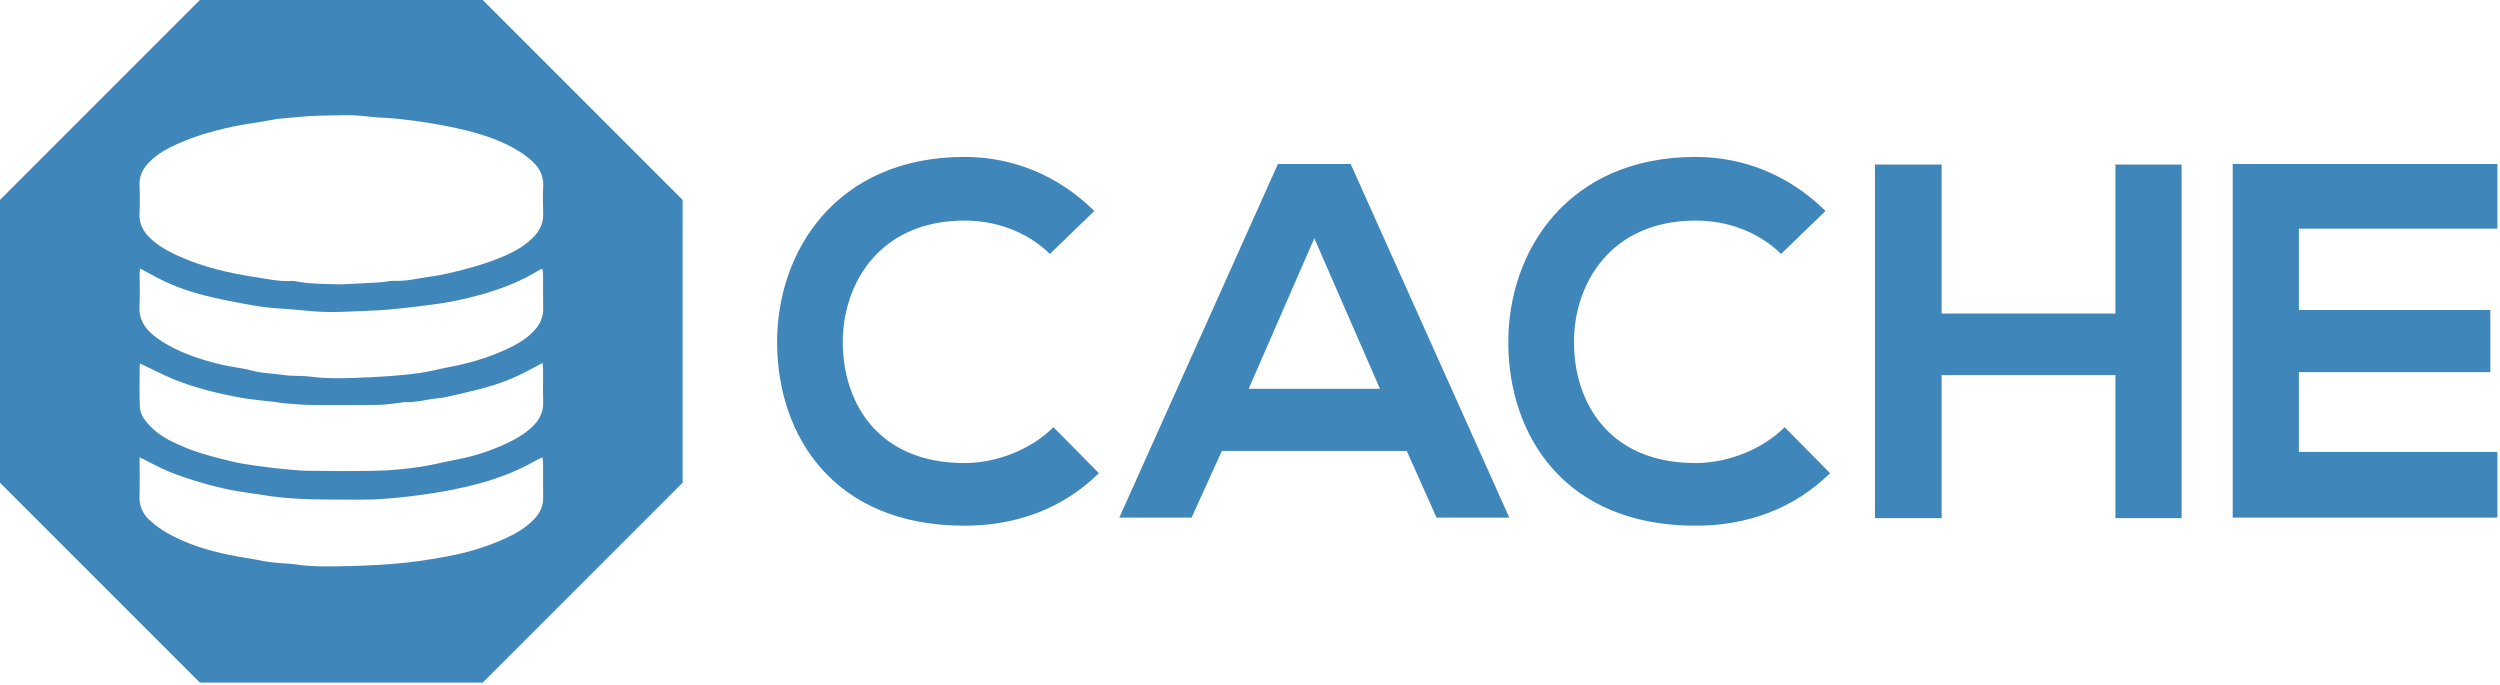 <?xml version="1.0" encoding="UTF-8"?>
<!DOCTYPE svg PUBLIC "-//W3C//DTD SVG 1.1//EN" "http://www.w3.org/Graphics/SVG/1.1/DTD/svg11.dtd">
<svg version="1.1" xmlns="http://www.w3.org/2000/svg" xmlns:xlink="http://www.w3.org/1999/xlink" x="0" y="0" width="416" height="114" viewBox="0, 0, 416, 114">
  <g id="Layer_1">
    <path d="M80.319,113.588 L33.269,113.588 L-0,80.319 L-0,33.269 L33.269,0 L80.319,0 L113.588,33.269 L113.588,80.319 z M23.229,76.086 C23.229,78.379 23.28,80.481 23.213,82.579 C23.162,84.201 23.753,85.526 24.907,86.564 C25.803,87.37 26.79,88.113 27.838,88.705 C31.026,90.505 34.493,91.577 38.061,92.318 C39.925,92.705 41.83,92.947 43.681,93.331 C45.716,93.754 47.764,93.692 49.793,93.991 C51.768,94.281 53.801,94.256 55.808,94.238 C59.072,94.21 62.332,94.079 65.594,93.82 C68.576,93.584 71.514,93.121 74.436,92.582 C77.638,91.991 80.771,91.064 83.758,89.74 C85.596,88.926 87.355,87.94 88.791,86.488 C89.812,85.456 90.42,84.247 90.385,82.737 C90.343,80.914 90.38,79.088 90.371,77.264 C90.369,76.909 90.312,76.555 90.272,76.104 C89.832,76.309 89.484,76.44 89.165,76.624 C86.284,78.283 83.231,79.482 80.019,80.372 C76.194,81.432 72.307,82.097 68.383,82.569 C65.559,82.908 62.726,83.162 59.869,83.144 C54.919,83.112 49.965,83.242 45.041,82.572 C44.35,82.478 43.663,82.357 42.974,82.249 C41.414,82.007 39.84,81.824 38.296,81.508 C36.659,81.174 35.03,80.769 33.429,80.291 C31.652,79.761 29.875,79.196 28.161,78.492 C26.53,77.821 24.981,76.95 23.229,76.086 M23.363,60.503 C23.319,60.643 23.243,60.772 23.243,60.903 C23.235,63.15 23.189,65.399 23.264,67.642 C23.287,68.306 23.523,69.054 23.903,69.594 C24.485,70.422 25.205,71.189 25.993,71.827 C27.38,72.948 28.994,73.709 30.638,74.394 C33.268,75.49 36.024,76.173 38.782,76.837 C39.956,77.12 41.161,77.283 42.359,77.458 C43.74,77.66 45.125,77.843 46.514,77.98 C48.091,78.136 49.674,78.316 51.256,78.336 C55.14,78.386 59.027,78.415 62.908,78.321 C65.141,78.267 67.381,78.052 69.592,77.732 C71.797,77.414 73.965,76.854 76.156,76.436 C79.148,75.865 82.004,74.894 84.74,73.569 C86.261,72.832 87.689,71.946 88.866,70.715 C89.872,69.664 90.434,68.438 90.388,66.933 C90.334,65.202 90.38,63.469 90.371,61.737 C90.369,61.333 90.319,60.929 90.283,60.398 C89.708,60.699 89.249,60.923 88.806,61.174 C86.527,62.466 84.124,63.489 81.625,64.245 C79.583,64.863 77.487,65.306 75.408,65.798 C74.549,66.003 73.678,66.204 72.802,66.283 C70.945,66.453 69.135,67.038 67.245,66.898 C67.111,66.888 66.974,66.968 66.836,66.983 C65.537,67.122 64.241,67.353 62.941,67.372 C59.15,67.425 55.358,67.418 51.566,67.38 C50.122,67.365 48.678,67.212 47.236,67.097 C46.679,67.053 46.129,66.932 45.575,66.864 C43.818,66.65 42.047,66.523 40.307,66.216 C38.25,65.853 36.2,65.408 34.183,64.864 C32.392,64.382 30.613,63.805 28.895,63.107 C27.047,62.355 25.276,61.413 23.363,60.503 M90.298,44.793 C90.077,44.815 89.969,44.794 89.9,44.837 C86.868,46.72 83.588,48.025 80.167,48.989 C78.78,49.38 77.377,49.728 75.965,50.019 C74.602,50.299 73.222,50.517 71.841,50.697 C69.628,50.986 67.41,51.259 65.188,51.467 C63.469,51.627 61.741,51.701 60.015,51.77 C58.059,51.848 56.099,51.957 54.144,51.909 C52.284,51.863 50.429,51.634 48.572,51.48 C46.809,51.334 45.03,51.281 43.287,51.006 C40.625,50.585 37.972,50.078 35.344,49.478 C32.119,48.743 28.984,47.707 26.046,46.148 C25.166,45.681 24.291,45.204 23.283,44.661 C23.26,45.156 23.232,45.475 23.232,45.793 C23.227,47.477 23.32,49.168 23.206,50.844 C23.065,52.919 23.925,54.457 25.445,55.721 C25.911,56.108 26.407,56.463 26.916,56.79 C29.938,58.73 33.308,59.809 36.756,60.649 C38.468,61.067 40.249,61.217 41.949,61.673 C43.635,62.127 45.363,62.124 47.063,62.382 C48.626,62.619 50.241,62.487 51.81,62.689 C54.047,62.978 56.282,62.97 58.521,62.898 C60.665,62.828 62.81,62.732 64.949,62.576 C66.713,62.446 68.478,62.271 70.226,62.005 C71.786,61.767 73.316,61.346 74.869,61.055 C78.127,60.445 81.282,59.499 84.29,58.111 C85.944,57.348 87.533,56.446 88.81,55.099 C89.81,54.045 90.423,52.846 90.385,51.338 C90.342,49.608 90.38,47.877 90.371,46.146 C90.369,45.696 90.324,45.246 90.298,44.793 M56.752,47.324 C58.896,47.214 61.042,47.118 63.184,46.986 C64.022,46.934 64.859,46.692 65.688,46.73 C67.675,46.821 69.585,46.296 71.52,46.045 C73.439,45.796 75.346,45.324 77.241,44.835 C79.46,44.261 81.627,43.577 83.723,42.684 C85.577,41.894 87.344,40.922 88.771,39.451 C89.819,38.372 90.447,37.127 90.388,35.561 C90.331,34.065 90.319,32.562 90.39,31.068 C90.472,29.341 89.817,27.962 88.582,26.842 C87.927,26.249 87.212,25.706 86.466,25.234 C83.716,23.497 80.67,22.467 77.539,21.695 C75.6,21.217 73.635,20.831 71.664,20.5 C69.739,20.178 67.796,19.942 65.853,19.735 C64.322,19.573 62.769,19.595 61.245,19.39 C58.585,19.033 55.92,19.215 53.263,19.249 C51.029,19.278 48.8,19.57 46.568,19.746 C46.382,19.761 46.192,19.761 46.01,19.8 C43.599,20.32 41.142,20.551 38.723,21.071 C35.102,21.85 31.59,22.879 28.281,24.54 C26.943,25.212 25.693,26.044 24.664,27.161 C23.71,28.197 23.149,29.363 23.214,30.83 C23.283,32.371 23.289,33.921 23.213,35.463 C23.128,37.197 23.815,38.535 25.041,39.677 C26.395,40.938 27.988,41.822 29.648,42.579 C33.706,44.428 38.019,45.425 42.393,46.1 C44.456,46.418 46.526,46.895 48.647,46.744 C48.739,46.737 48.836,46.742 48.926,46.76 C51.51,47.3 54.131,47.23 56.752,47.324 M182.854,78.733 C176.802,84.701 168.985,87.475 160.495,87.475 C138.64,87.475 129.394,72.429 129.309,57.13 C129.225,41.748 139.228,26.113 160.495,26.113 C168.481,26.113 176.046,29.139 182.098,35.107 L174.701,42.252 C170.834,38.469 165.623,36.704 160.495,36.704 C146.289,36.704 140.153,47.295 140.237,57.13 C140.321,66.881 145.953,77.052 160.495,77.052 C165.623,77.052 171.423,74.951 175.289,71.084 z M218.7,39.646 L207.773,64.695 L229.628,64.695 z M234.083,75.035 L203.318,75.035 L198.274,86.13 L186.254,86.13 L212.648,27.29 L224.753,27.29 L251.147,86.13 L239.043,86.13 z M304.524,78.733 C298.472,84.701 290.654,87.475 282.164,87.475 C260.309,87.475 251.063,72.429 250.979,57.13 C250.895,41.748 260.898,26.113 282.164,26.113 C290.15,26.113 297.715,29.139 303.767,35.107 L296.37,42.252 C292.503,38.469 287.292,36.704 282.164,36.704 C267.958,36.704 261.822,47.295 261.906,57.13 C261.99,66.881 267.622,77.052 282.164,77.052 C287.292,77.052 293.092,74.951 296.958,71.084 z M352.007,86.214 L352.007,62.426 L323.091,62.426 L323.091,86.214 L311.995,86.214 L311.995,27.374 L323.091,27.374 L323.091,52.171 L352.007,52.171 L352.007,27.374 L363.019,27.374 L363.019,86.214 z M415.569,86.13 L371.523,86.13 C371.523,66.545 371.523,46.875 371.523,27.29 L415.569,27.29 L415.569,38.049 L382.534,38.049 L382.534,51.582 L414.392,51.582 L414.392,61.922 L382.534,61.922 L382.534,75.203 L415.569,75.203 z" fill="#3F86BA"/>
  </g>
</svg>
